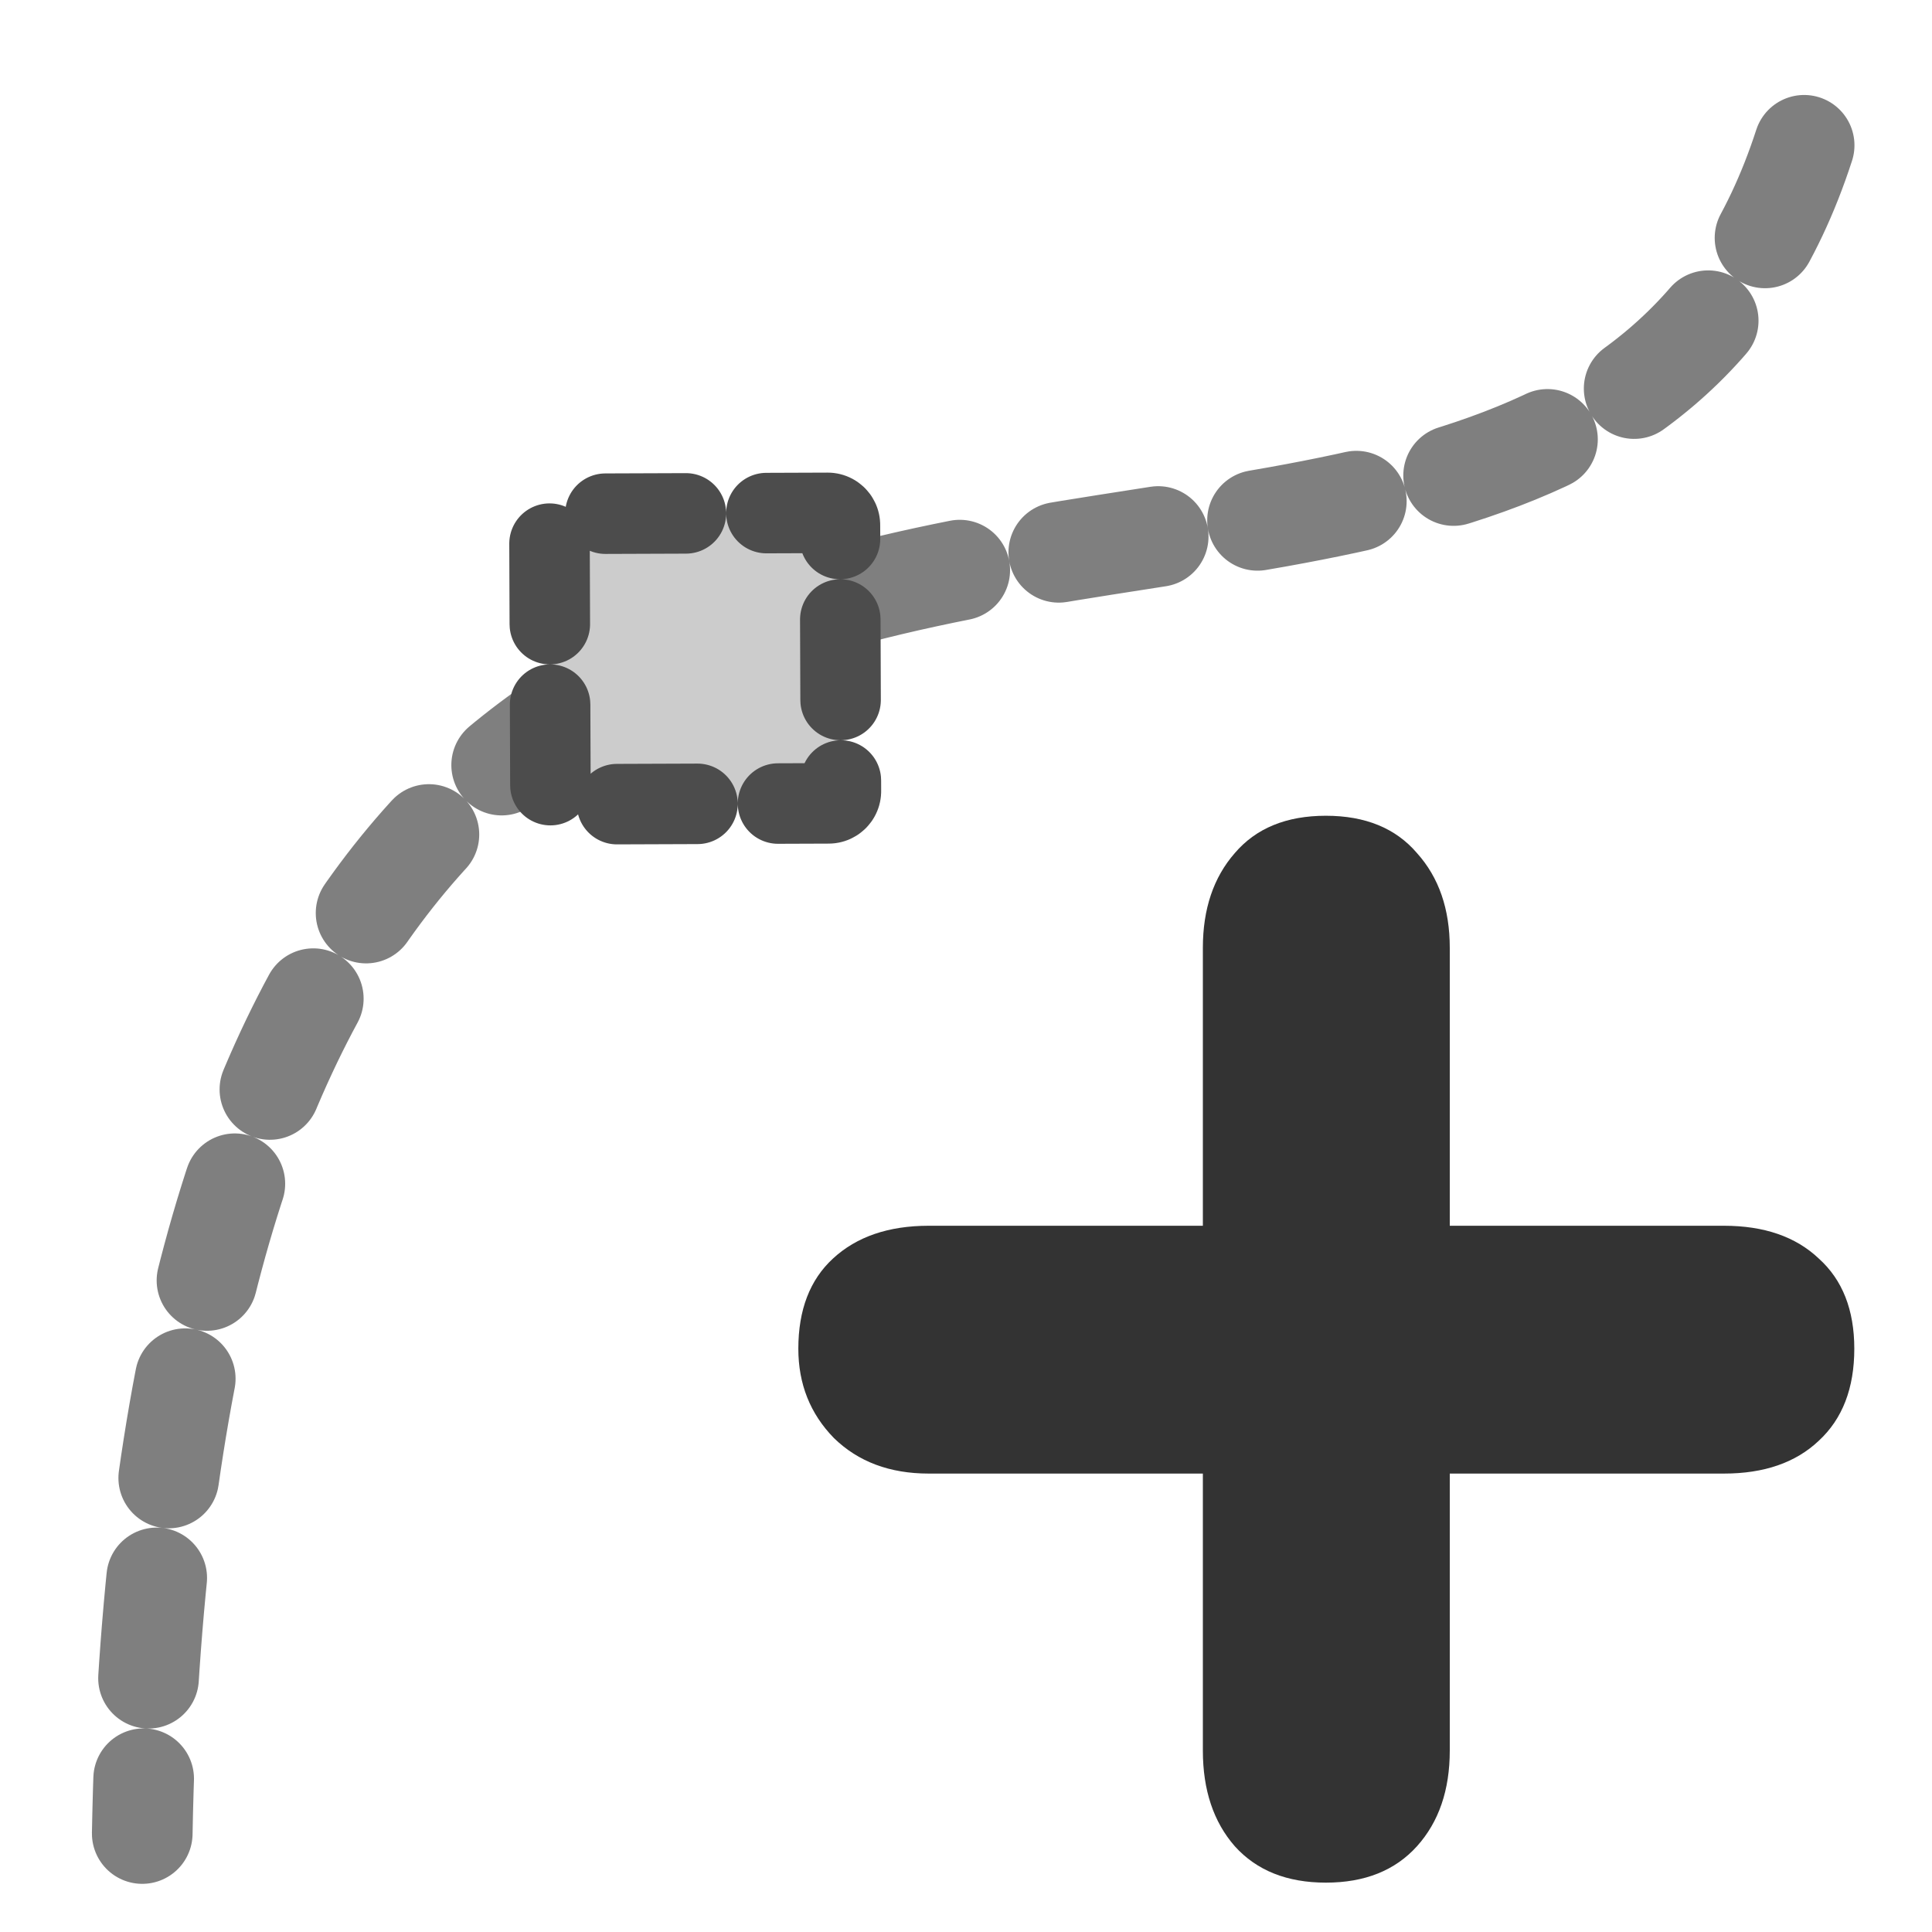 <?xml version="1.0" encoding="UTF-8" standalone="no"?>
<!DOCTYPE svg PUBLIC "-//W3C//DTD SVG 20010904//EN"
"http://www.w3.org/TR/2001/REC-SVG-20010904/DTD/svg10.dtd">
<svg
   sodipodi:docname="14_insertknots.svg"
   height="60"
   sodipodi:version="0.32"
   width="60"
   _SVGFile__filename="scalable/actions/14_insertknots.svg"
   version="1.0"
   y="0"
   x="0"
   inkscape:version="0.39"
   id="svg1"
   sodipodi:docbase="/home/danny/work/flat/newscale/actions"
   xmlns="http://www.w3.org/2000/svg"
   xmlns:cc="http://web.resource.org/cc/"
   xmlns:inkscape="http://www.inkscape.org/namespaces/inkscape"
   xmlns:sodipodi="http://sodipodi.sourceforge.net/DTD/sodipodi-0.dtd"
   xmlns:rdf="http://www.w3.org/1999/02/22-rdf-syntax-ns#"
   xmlns:dc="http://purl.org/dc/elements/1.1/"
   xmlns:xlink="http://www.w3.org/1999/xlink">
  <sodipodi:namedview
     bordercolor="#666666"
     inkscape:pageshadow="2"
     inkscape:window-y="0"
     pagecolor="#ffffff"
     inkscape:window-height="685"
     inkscape:zoom="6.9465337"
     inkscape:window-x="0"
     borderopacity="1.0"
     inkscape:cx="42.359447"
     inkscape:cy="21.800885"
     inkscape:window-width="1016"
     inkscape:pageopacity="0.0"
     id="base" />
  <defs
     id="defs3" />
  <path
     style="fill:none;fill-rule:evenodd;stroke:#7f7f7f;stroke-opacity:1;stroke-width:3.125;stroke-linejoin:round;stroke-linecap:round;fill-opacity:0.75;stroke-dasharray:3.125,3.125;stroke-dashoffset:0;"
     d="M 7.911,12.674 C 22.87,33.613 -26.597,50.015 19.35,85.333"
     sodipodi:nodetypes="cc"
     transform="matrix(0.595,0.804,-0.804,0.595,61.512,-9.389)"
     sodipodi:stroke-cmyk="(0.0000000 0.0000000 0.0000000 0.50000000)"
     id="path837" />
  <path
     transform="matrix(4.796673e-3,1.313,-1.313,4.796673e-3,38.07,10.021)"
     style="fill:#cccccc;fill-opacity:1;fill-rule:evenodd;stroke:#4c4c4c;stroke-width:1.904;stroke-linecap:round;stroke-linejoin:round;stroke-dasharray:1.904 1.904 ;stroke-dashoffset:0;stroke-opacity:1;"
     d="M 4.754,9.145 C 4.593,9.145 4.464,9.275 4.464,9.436 L 4.464,15.726 C 4.464,15.887 4.593,16.016 4.754,16.016 L 11.045,16.016 C 11.205,16.016 11.335,15.887 11.335,15.726 L 11.335,9.436 C 11.335,9.275 11.205,9.145 11.045,9.145 L 4.754,9.145 z "
     id="rect835" />
  <path
     id="path831"
     style="font-size:12;font-weight:900;fill:#333333;stroke-width:1pt;font-family:VAG Rounded Black SSi;"
     d="M 37.356,38.067 L 37.356,29.437 C 37.356,28.229 37.687,27.249 38.347,26.494 C 39.007,25.721 39.95,25.334 41.176,25.334 C 42.402,25.334 43.346,25.721 44.006,26.494 C 44.685,27.249 45.024,28.229 45.024,29.437 L 45.024,38.067 L 53.541,38.067 C 54.786,38.067 55.767,38.406 56.484,39.085 C 57.219,39.745 57.587,40.679 57.587,41.886 C 57.587,43.113 57.219,44.065 56.484,44.744 C 55.767,45.423 54.786,45.763 53.541,45.763 L 45.024,45.763 L 45.024,54.365 C 45.024,55.591 44.685,56.581 44.006,57.336 C 43.327,58.09 42.383,58.467 41.176,58.467 C 39.969,58.467 39.026,58.09 38.347,57.336 C 37.687,56.581 37.356,55.591 37.356,54.365 L 37.356,45.763 L 28.84,45.763 C 27.632,45.763 26.651,45.395 25.897,44.659 C 25.161,43.905 24.793,42.981 24.793,41.886 C 24.793,40.679 25.152,39.745 25.869,39.085 C 26.604,38.406 27.595,38.067 28.84,38.067 L 37.356,38.067 z " />
</svg>
